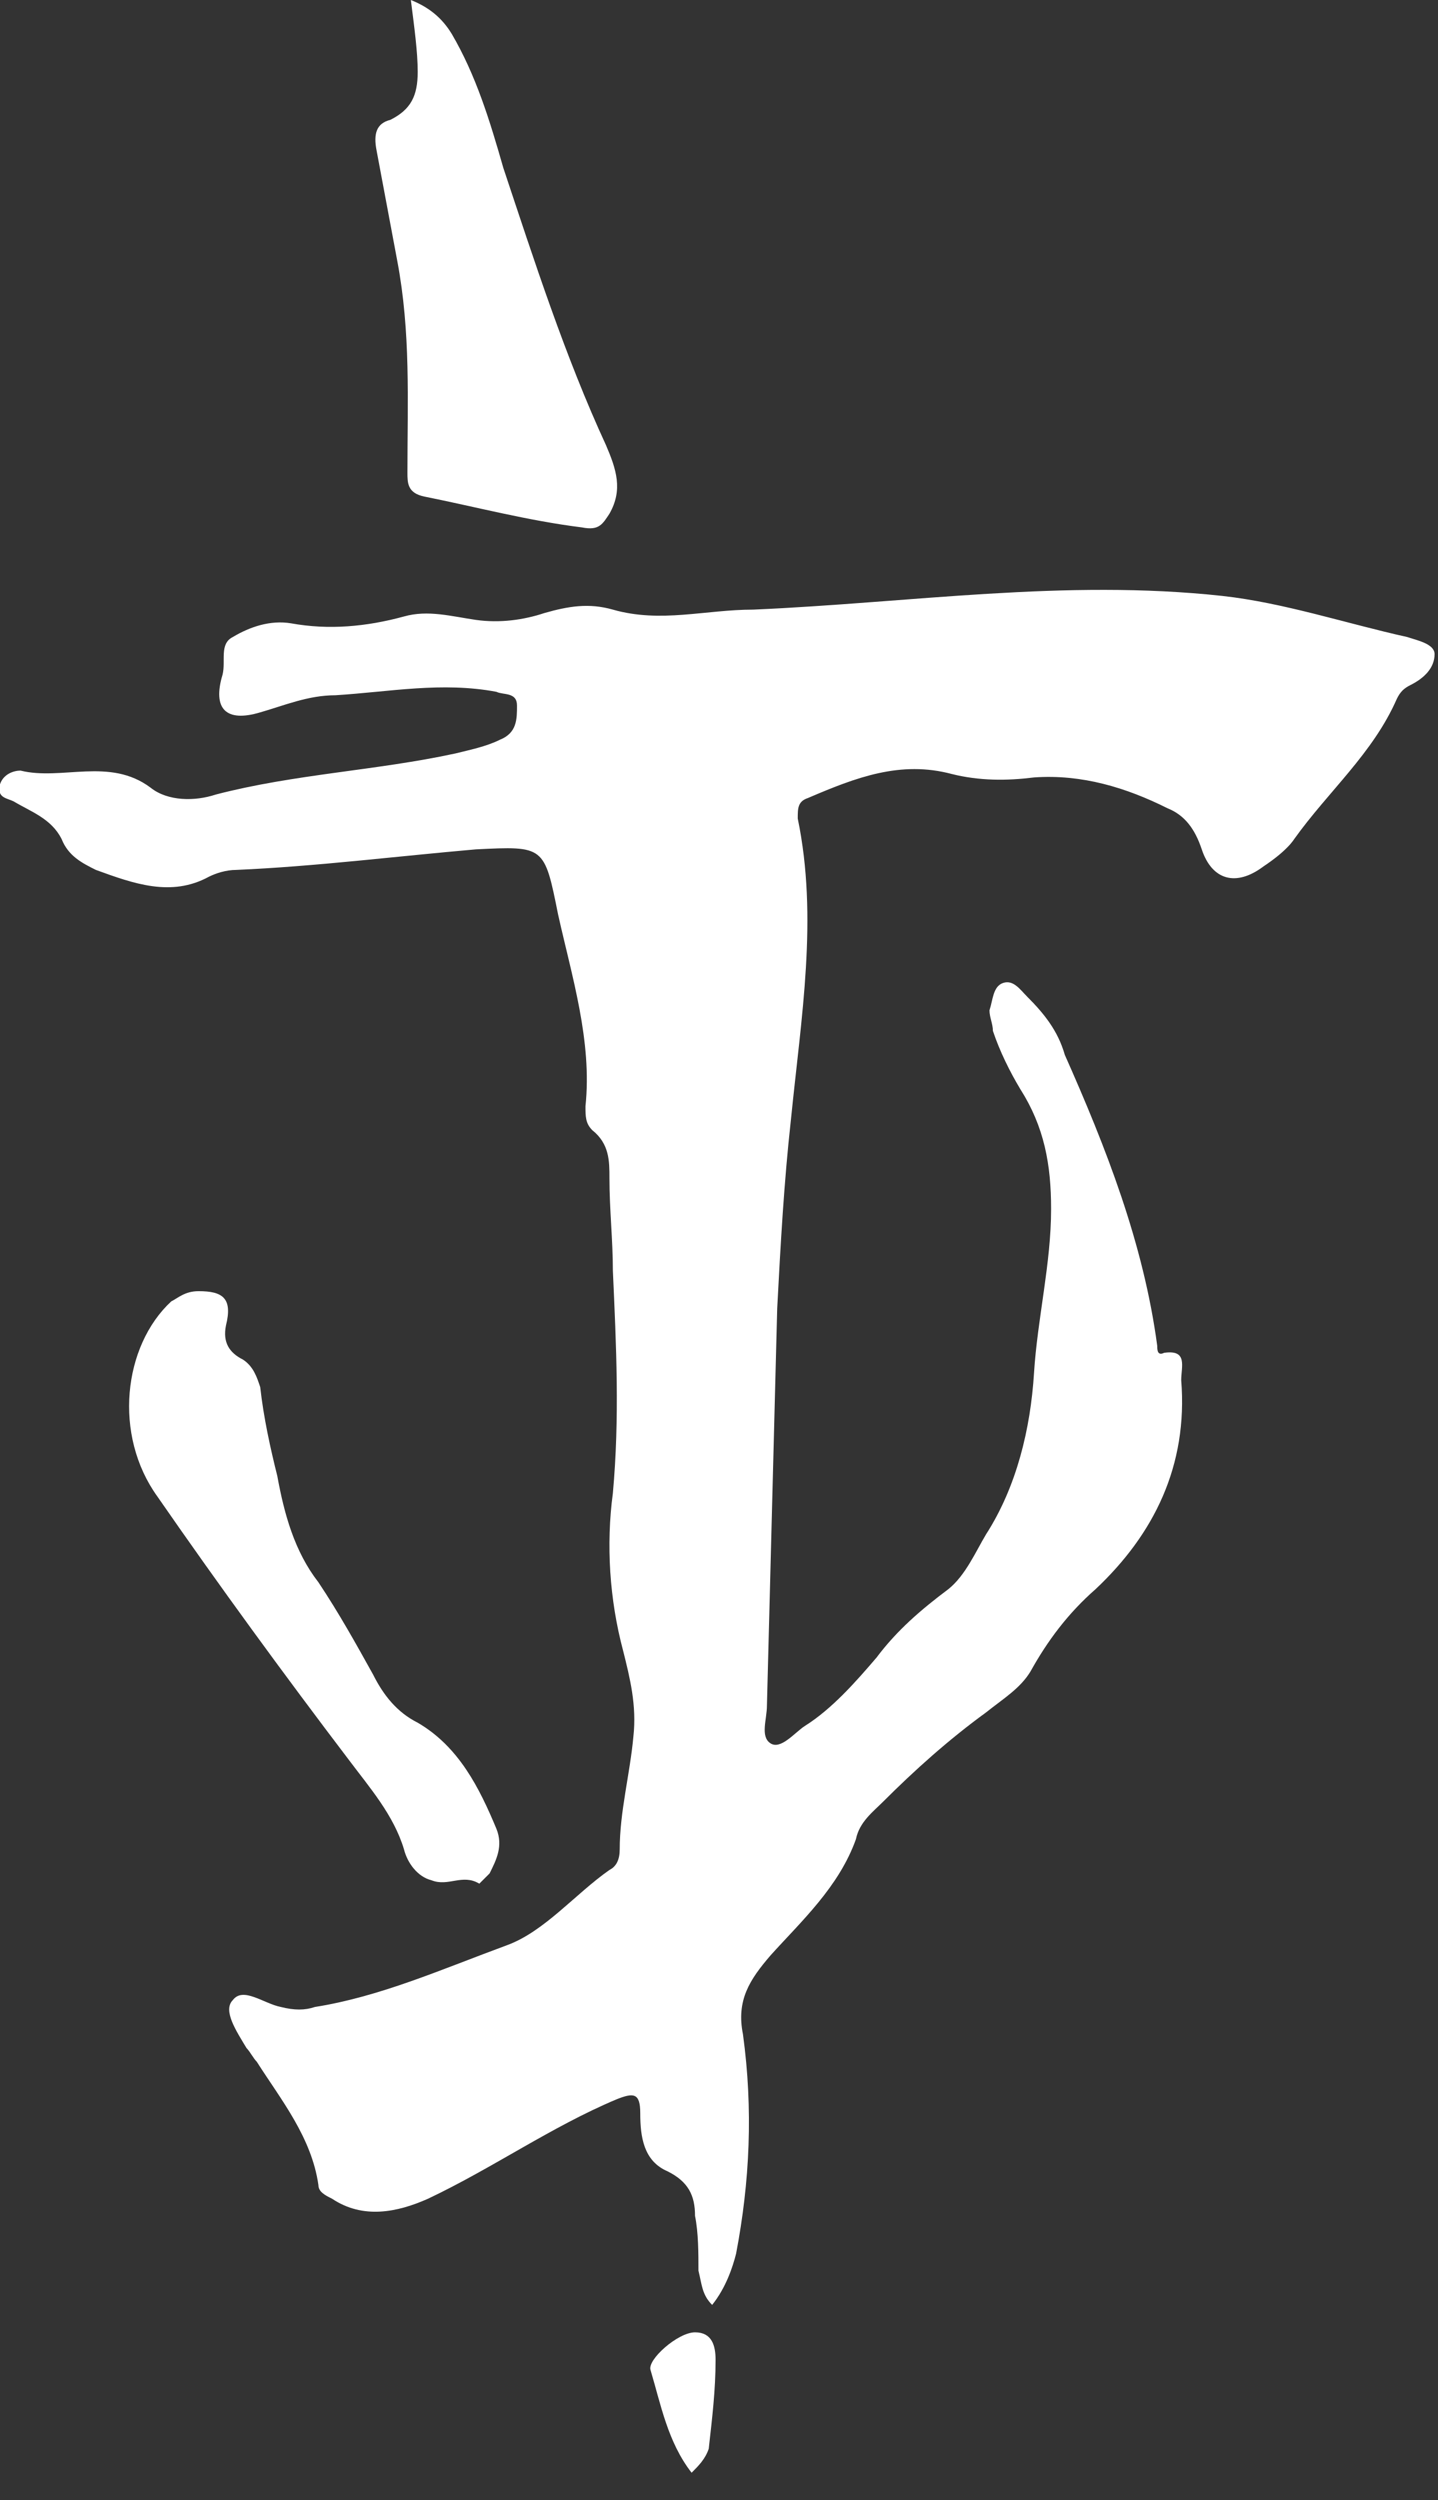 <svg width="42" height="73" viewBox="0 0 42 73" fill="none" xmlns="http://www.w3.org/2000/svg">
<rect x="0" y="0" width="42" height="73" fill="#333333" stroke="none"/>
<g clip-path="url(#clip0_2_53)">
<path d="M20.8 67.3C20.5 67 20.5 66.7 20.4 66.3C20.4 65.8 20.4 65.2 20.3 64.7C20.3 64.1 20.1 63.7 19.5 63.4C18.8 63.1 18.7 62.4 18.7 61.7C18.7 61.1 18.5 61.1 18 61.3C16.1 62.1 14.4 63.3 12.5 64.2C11.6 64.6 10.6 64.8 9.7 64.2C9.5 64.1 9.3 64 9.3 63.8C9.1 62.4 8.2 61.3 7.5 60.2C7.4 60.1 7.3 59.9 7.2 59.8C6.9 59.3 6.5 58.7 6.8 58.4C7.1 58 7.7 58.5 8.2 58.6C8.6 58.7 8.9 58.7 9.2 58.6C11.1 58.3 12.9 57.5 14.8 56.8C15.9 56.4 16.8 55.3 17.8 54.6C18 54.5 18.1 54.3 18.1 54C18.1 52.9 18.4 51.8 18.5 50.7C18.6 49.8 18.4 49 18.2 48.2C17.8 46.7 17.7 45.1 17.9 43.6C18.1 41.4 18 39.3 17.9 37.1C17.9 36.2 17.8 35.3 17.8 34.4C17.8 33.9 17.8 33.4 17.3 33C17.1 32.8 17.1 32.6 17.1 32.3C17.3 30.4 16.7 28.5 16.3 26.7C15.9 24.7 15.9 24.7 13.9 24.8C11.6 25 9.2 25.3 6.9 25.4C6.6 25.4 6.3 25.5 6.1 25.6C5 26.2 3.9 25.8 2.8 25.4C2.4 25.2 2 25 1.8 24.5C1.5 23.9 0.9 23.7 0.4 23.4C0.2 23.3 -0.1 23.3 2.65557e-05 22.9C0.1 22.6 0.4 22.5 0.6 22.5C1.8 22.8 3.2 22.1 4.4 23C4.9 23.4 5.7 23.4 6.3 23.2C8.6 22.6 11 22.5 13.3 22C13.7 21.9 14.2 21.8 14.6 21.6C15.1 21.4 15.1 21 15.1 20.6C15.1 20.2 14.7 20.3 14.5 20.2C12.9 19.9 11.4 20.2 9.8 20.3C9 20.3 8.3 20.6 7.6 20.8C6.6 21.1 6.2 20.7 6.5 19.7C6.6 19.3 6.4 18.8 6.8 18.6C7.3 18.3 7.9 18.1 8.5 18.2C9.6 18.4 10.7 18.3 11.8 18C12.5 17.8 13.2 18 13.9 18.1C14.6 18.2 15.3 18.1 15.9 17.9C16.6 17.7 17.2 17.6 17.9 17.8C19.3 18.2 20.6 17.8 22 17.8C26.6 17.6 31.1 16.9 35.7 17.4C37.5 17.6 39.3 18.2 41.1 18.6C41.4 18.7 41.9 18.8 41.9 19.1C41.9 19.5 41.6 19.8 41.2 20C41 20.1 40.9 20.2 40.8 20.4C40.1 22 38.8 23.1 37.8 24.5C37.6 24.8 37.2 25.1 36.9 25.3C36.1 25.9 35.4 25.7 35.1 24.8C34.9 24.2 34.6 23.8 34.1 23.6C32.9 23 31.6 22.6 30.2 22.7C29.4 22.8 28.6 22.8 27.8 22.6C26.3 22.2 25 22.7 23.6 23.3C23.3 23.4 23.3 23.6 23.3 23.9C23.9 26.8 23.4 29.7 23.1 32.7C22.9 34.5 22.8 36.3 22.7 38.2L22.4 49.8C22.4 50.2 22.2 50.7 22.5 50.9C22.8 51.1 23.2 50.6 23.5 50.4C24.3 49.9 25 49.1 25.6 48.4C26.2 47.6 26.9 47 27.7 46.4C28.2 46 28.5 45.3 28.8 44.8C29.7 43.4 30.1 41.7 30.2 40.1C30.3 38.5 30.7 36.9 30.7 35.3C30.7 34 30.5 32.9 29.8 31.8C29.5 31.3 29.2 30.7 29 30.1C29 29.9 28.9 29.7 28.9 29.5C29 29.2 29 28.8 29.3 28.7C29.6 28.6 29.8 28.9 30 29.1C30.5 29.6 30.9 30.1 31.1 30.8C32.3 33.5 33.4 36.3 33.8 39.3C33.8 39.4 33.8 39.6 34 39.5C34.7 39.4 34.5 39.9 34.5 40.3C34.7 42.8 33.7 44.8 32 46.4C31.2 47.1 30.6 47.9 30.1 48.8C29.8 49.3 29.3 49.6 28.8 50C27.7 50.8 26.7 51.7 25.8 52.6C25.5 52.9 25.1 53.2 25 53.7C24.5 55.1 23.4 56.1 22.5 57.1C21.9 57.8 21.5 58.4 21.7 59.4C22 61.6 21.9 63.7 21.5 65.8C21.4 66.2 21.2 66.8 20.8 67.3ZM12 0C12.5 0.2 12.9 0.5 13.2 1C13.9 2.2 14.3 3.5 14.7 4.9C15.6 7.6 16.5 10.4 17.7 13C18 13.7 18.2 14.3 17.8 15C17.6 15.3 17.5 15.5 17 15.4C15.4 15.2 13.9 14.8 12.4 14.5C11.9 14.4 11.9 14.1 11.9 13.8C11.9 11.7 12 9.7 11.6 7.6L11 4.4C10.9 3.9 11 3.6 11.4 3.5C12 3.2 12.2 2.8 12.2 2.1C12.2 1.5 12.1 0.8 12 0Z" fill="white"/>
<path d="M5.8 37.7C6.5 37.7 6.8 37.9 6.6 38.7C6.5 39.2 6.7 39.5 7.1 39.7C7.4 39.9 7.5 40.2 7.6 40.5C7.7 41.4 7.9 42.3 8.1 43.1C8.3 44.2 8.6 45.3 9.3 46.2C9.9 47.1 10.4 48 10.9 48.9C11.2 49.5 11.6 50 12.2 50.3C13.4 51 14 52.2 14.5 53.4C14.7 53.9 14.5 54.3 14.3 54.7L14 55C13.5 54.7 13.1 55.1 12.6 54.9C12.2 54.8 11.9 54.4 11.8 54C11.5 53 10.8 52.2 10.2 51.4C8.3 48.9 6.4 46.3 4.6 43.7C3.3 41.9 3.6 39.3 5 38C5.2 37.9 5.4 37.7 5.8 37.7ZM20.2 72.2C19.5 71.3 19.3 70.2 19 69.2C18.9 68.9 19.8 68.1 20.3 68.1C20.8 68.1 20.9 68.5 20.9 68.9C20.9 69.8 20.8 70.6 20.7 71.5C20.6 71.8 20.4 72 20.2 72.2Z" fill="white"/>
</g>
<defs>
<clipPath id="clip0_2_53">
<rect width="41.9" height="72.2" fill="white"/>
</clipPath>
</defs>
</svg>

